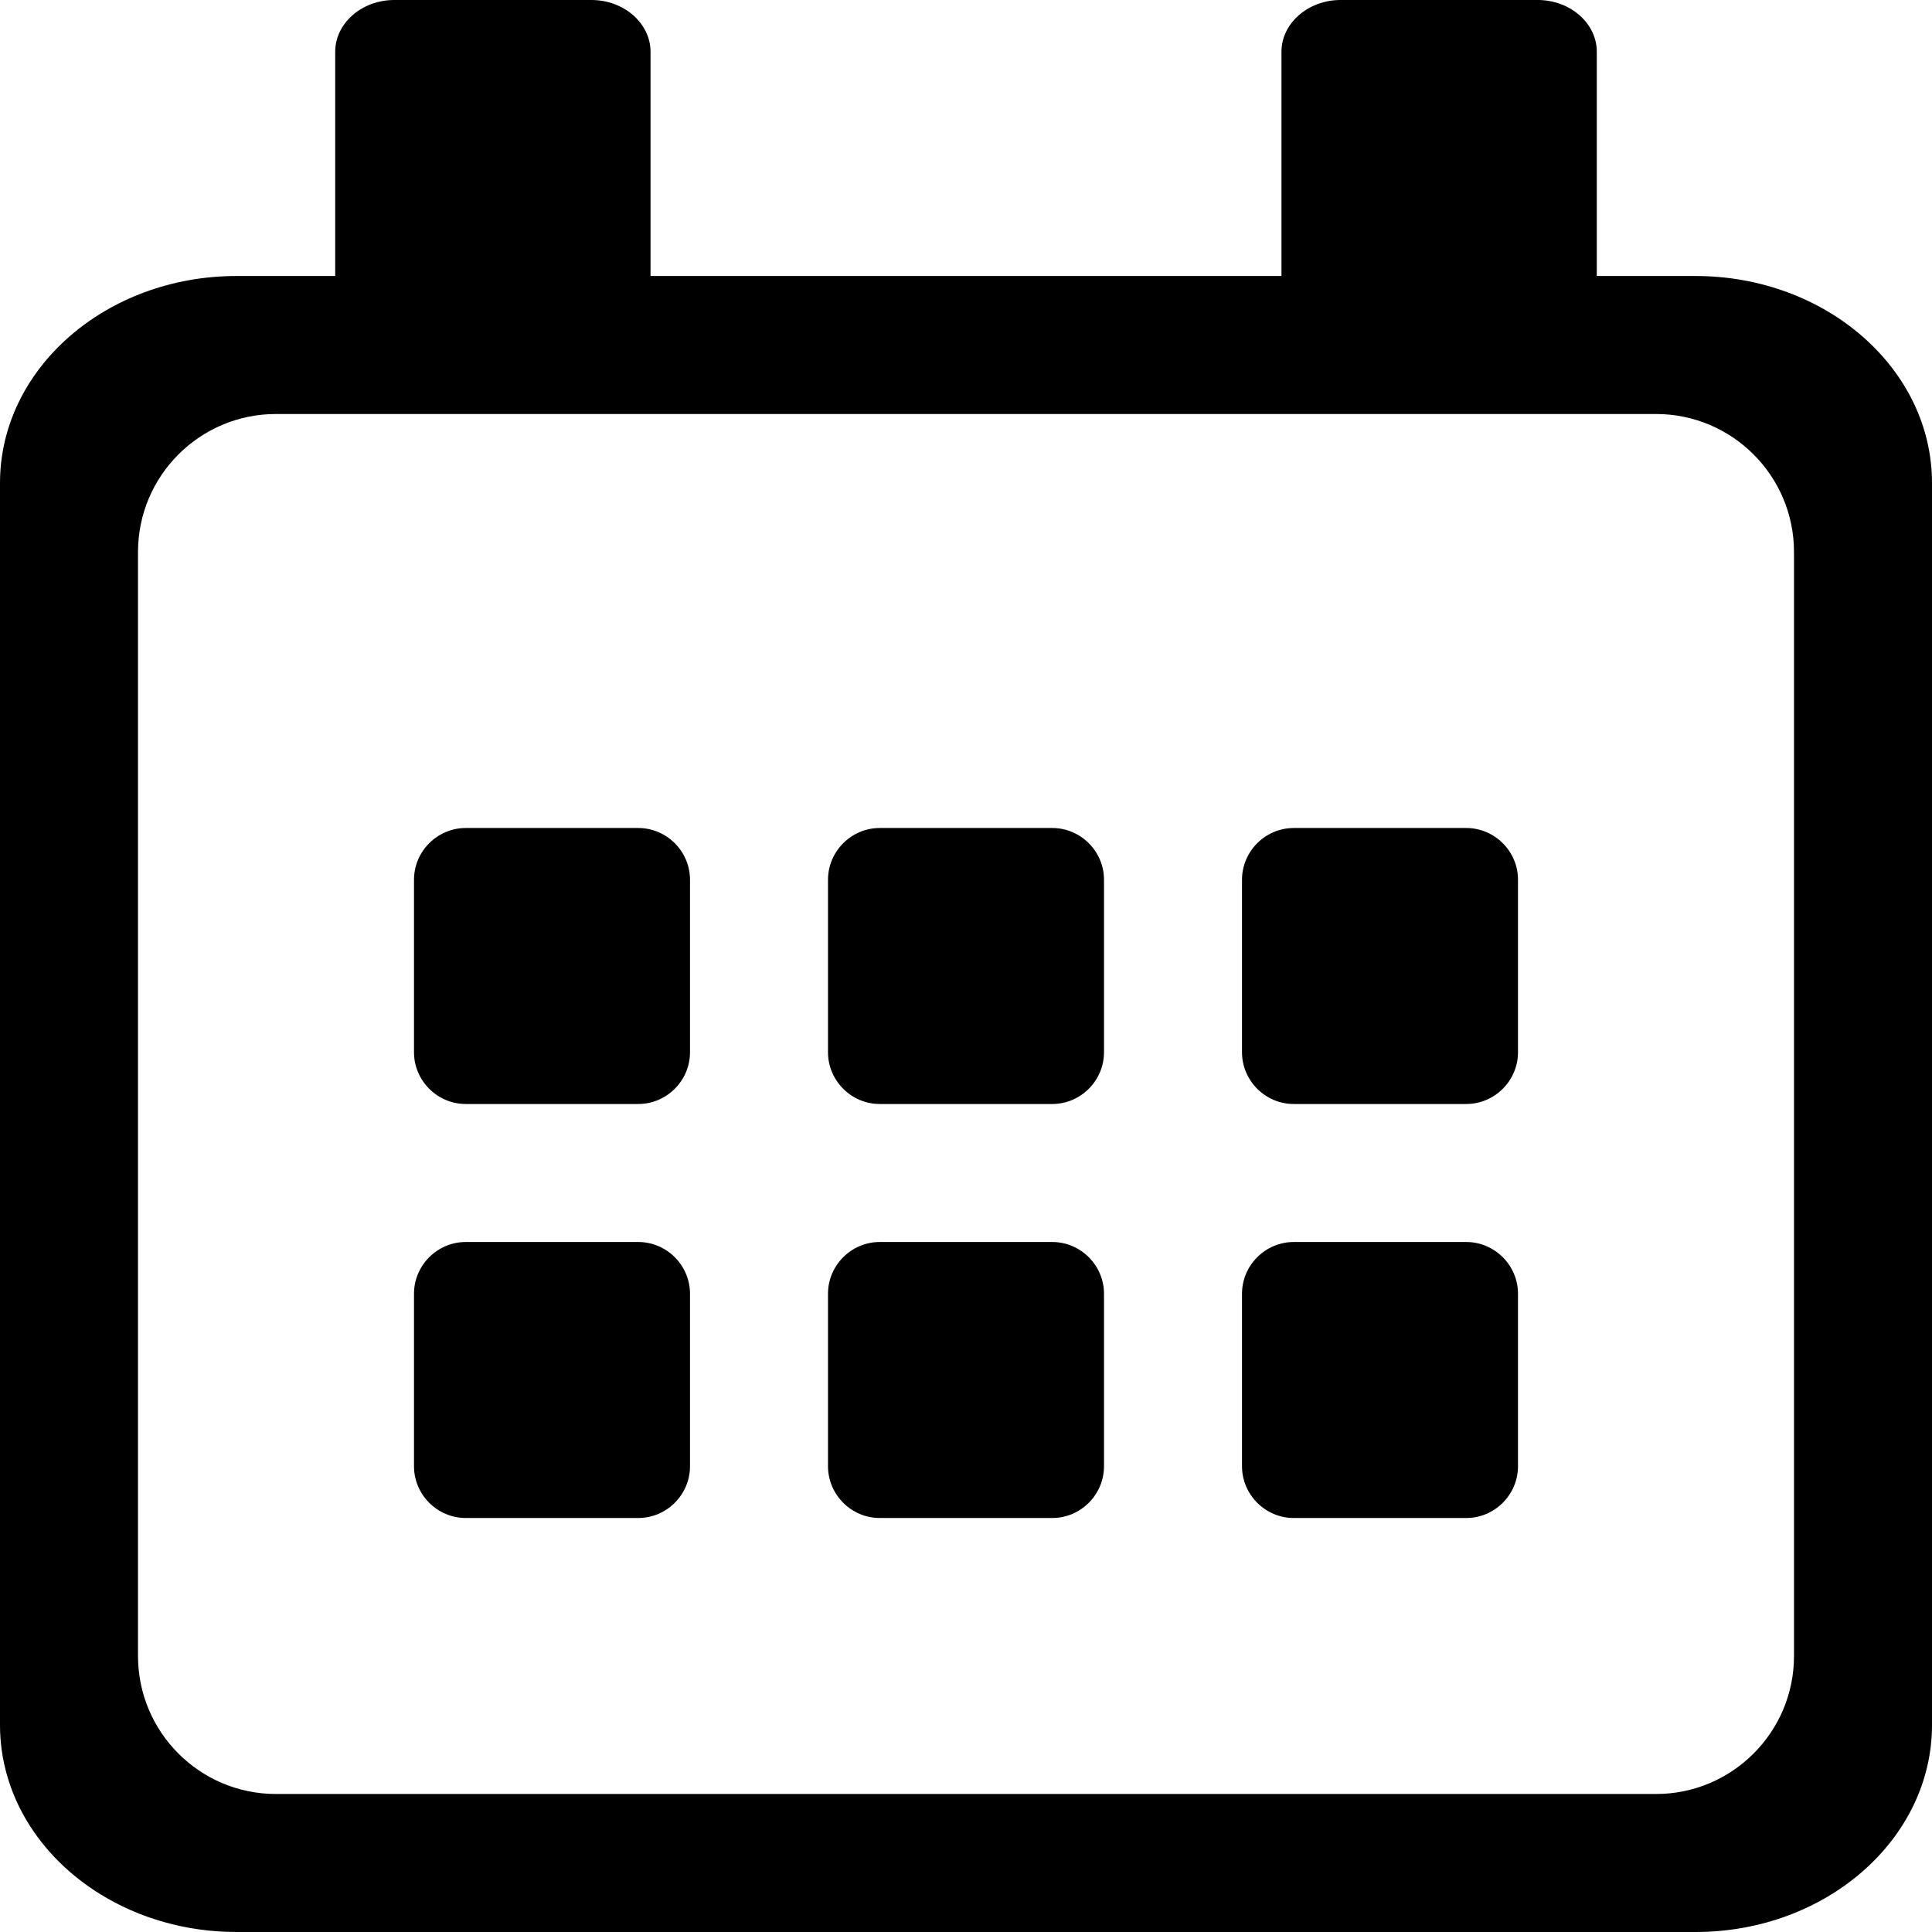 <?xml version="1.0" encoding="UTF-8"?>
<svg width="14px" height="14px" viewBox="0 0 14 14" version="1.1" xmlns="http://www.w3.org/2000/svg" xmlns:xlink="http://www.w3.org/1999/xlink">
    <g stroke="none" stroke-width="1" fill-rule="evenodd">
        <g transform="translate(-1, -1)" fill-rule="nonzero">
            <path d="M5.625,9 L4.375,9 C4.169,9 4,8.831 4,8.625 L4,7.375 C4,7.169 4.169,7 4.375,7 L5.625,7 C5.831,7 6,7.169 6,7.375 L6,8.625 C6,8.831 5.831,9 5.625,9 Z M9,8.625 L9,7.375 C9,7.169 8.831,7 8.625,7 L7.375,7 C7.169,7 7,7.169 7,7.375 L7,8.625 C7,8.831 7.169,9 7.375,9 L8.625,9 C8.831,9 9,8.831 9,8.625 Z M12,8.625 L12,7.375 C12,7.169 11.831,7 11.625,7 L10.375,7 C10.169,7 10,7.169 10,7.375 L10,8.625 C10,8.831 10.169,9 10.375,9 L11.625,9 C11.831,9 12,8.831 12,8.625 Z M9,11.625 L9,10.375 C9,10.169 8.831,10 8.625,10 L7.375,10 C7.169,10 7,10.169 7,10.375 L7,11.625 C7,11.831 7.169,12 7.375,12 L8.625,12 C8.831,12 9,11.831 9,11.625 Z M6,11.625 L6,10.375 C6,10.169 5.831,10 5.625,10 L4.375,10 C4.169,10 4,10.169 4,10.375 L4,11.625 C4,11.831 4.169,12 4.375,12 L5.625,12 C5.831,12 6,11.831 6,11.625 Z M12,11.625 L12,10.375 C12,10.169 11.831,10 11.625,10 L10.375,10 C10.169,10 10,10.169 10,10.375 L10,11.625 C10,11.831 10.169,12 10.375,12 L11.625,12 C11.831,12 12,11.831 12,11.625 Z M15,4.5 L15,13.5 C15,14.328 14.232,15 13.286,15 L2.714,15 C2.346,15 2.005,14.898 1.725,14.725 C1.286,14.453 1,14.006 1,13.5 L1,4.5 C1,3.672 1.768,3 2.714,3 L3.429,3 L3.429,1.375 C3.429,1.169 3.621,1 3.857,1 L5.286,1 C5.521,1 5.714,1.169 5.714,1.375 L5.714,3 L10.286,3 L10.286,1.375 C10.286,1.169 10.479,1 10.714,1 L12.143,1 C12.379,1 12.571,1.169 12.571,1.375 L12.571,3 L13.286,3 C14.232,3 15,3.672 15,4.5 Z M14,13 L14,5 C14,4.448 13.552,4 13,4 L3,4 C2.448,4 2,4.448 2,5 L2,13 C2,13.552 2.448,14 3,14 L13,14 C13.552,14 14,13.552 14,13 Z" />
        </g>
    </g>
</svg>
